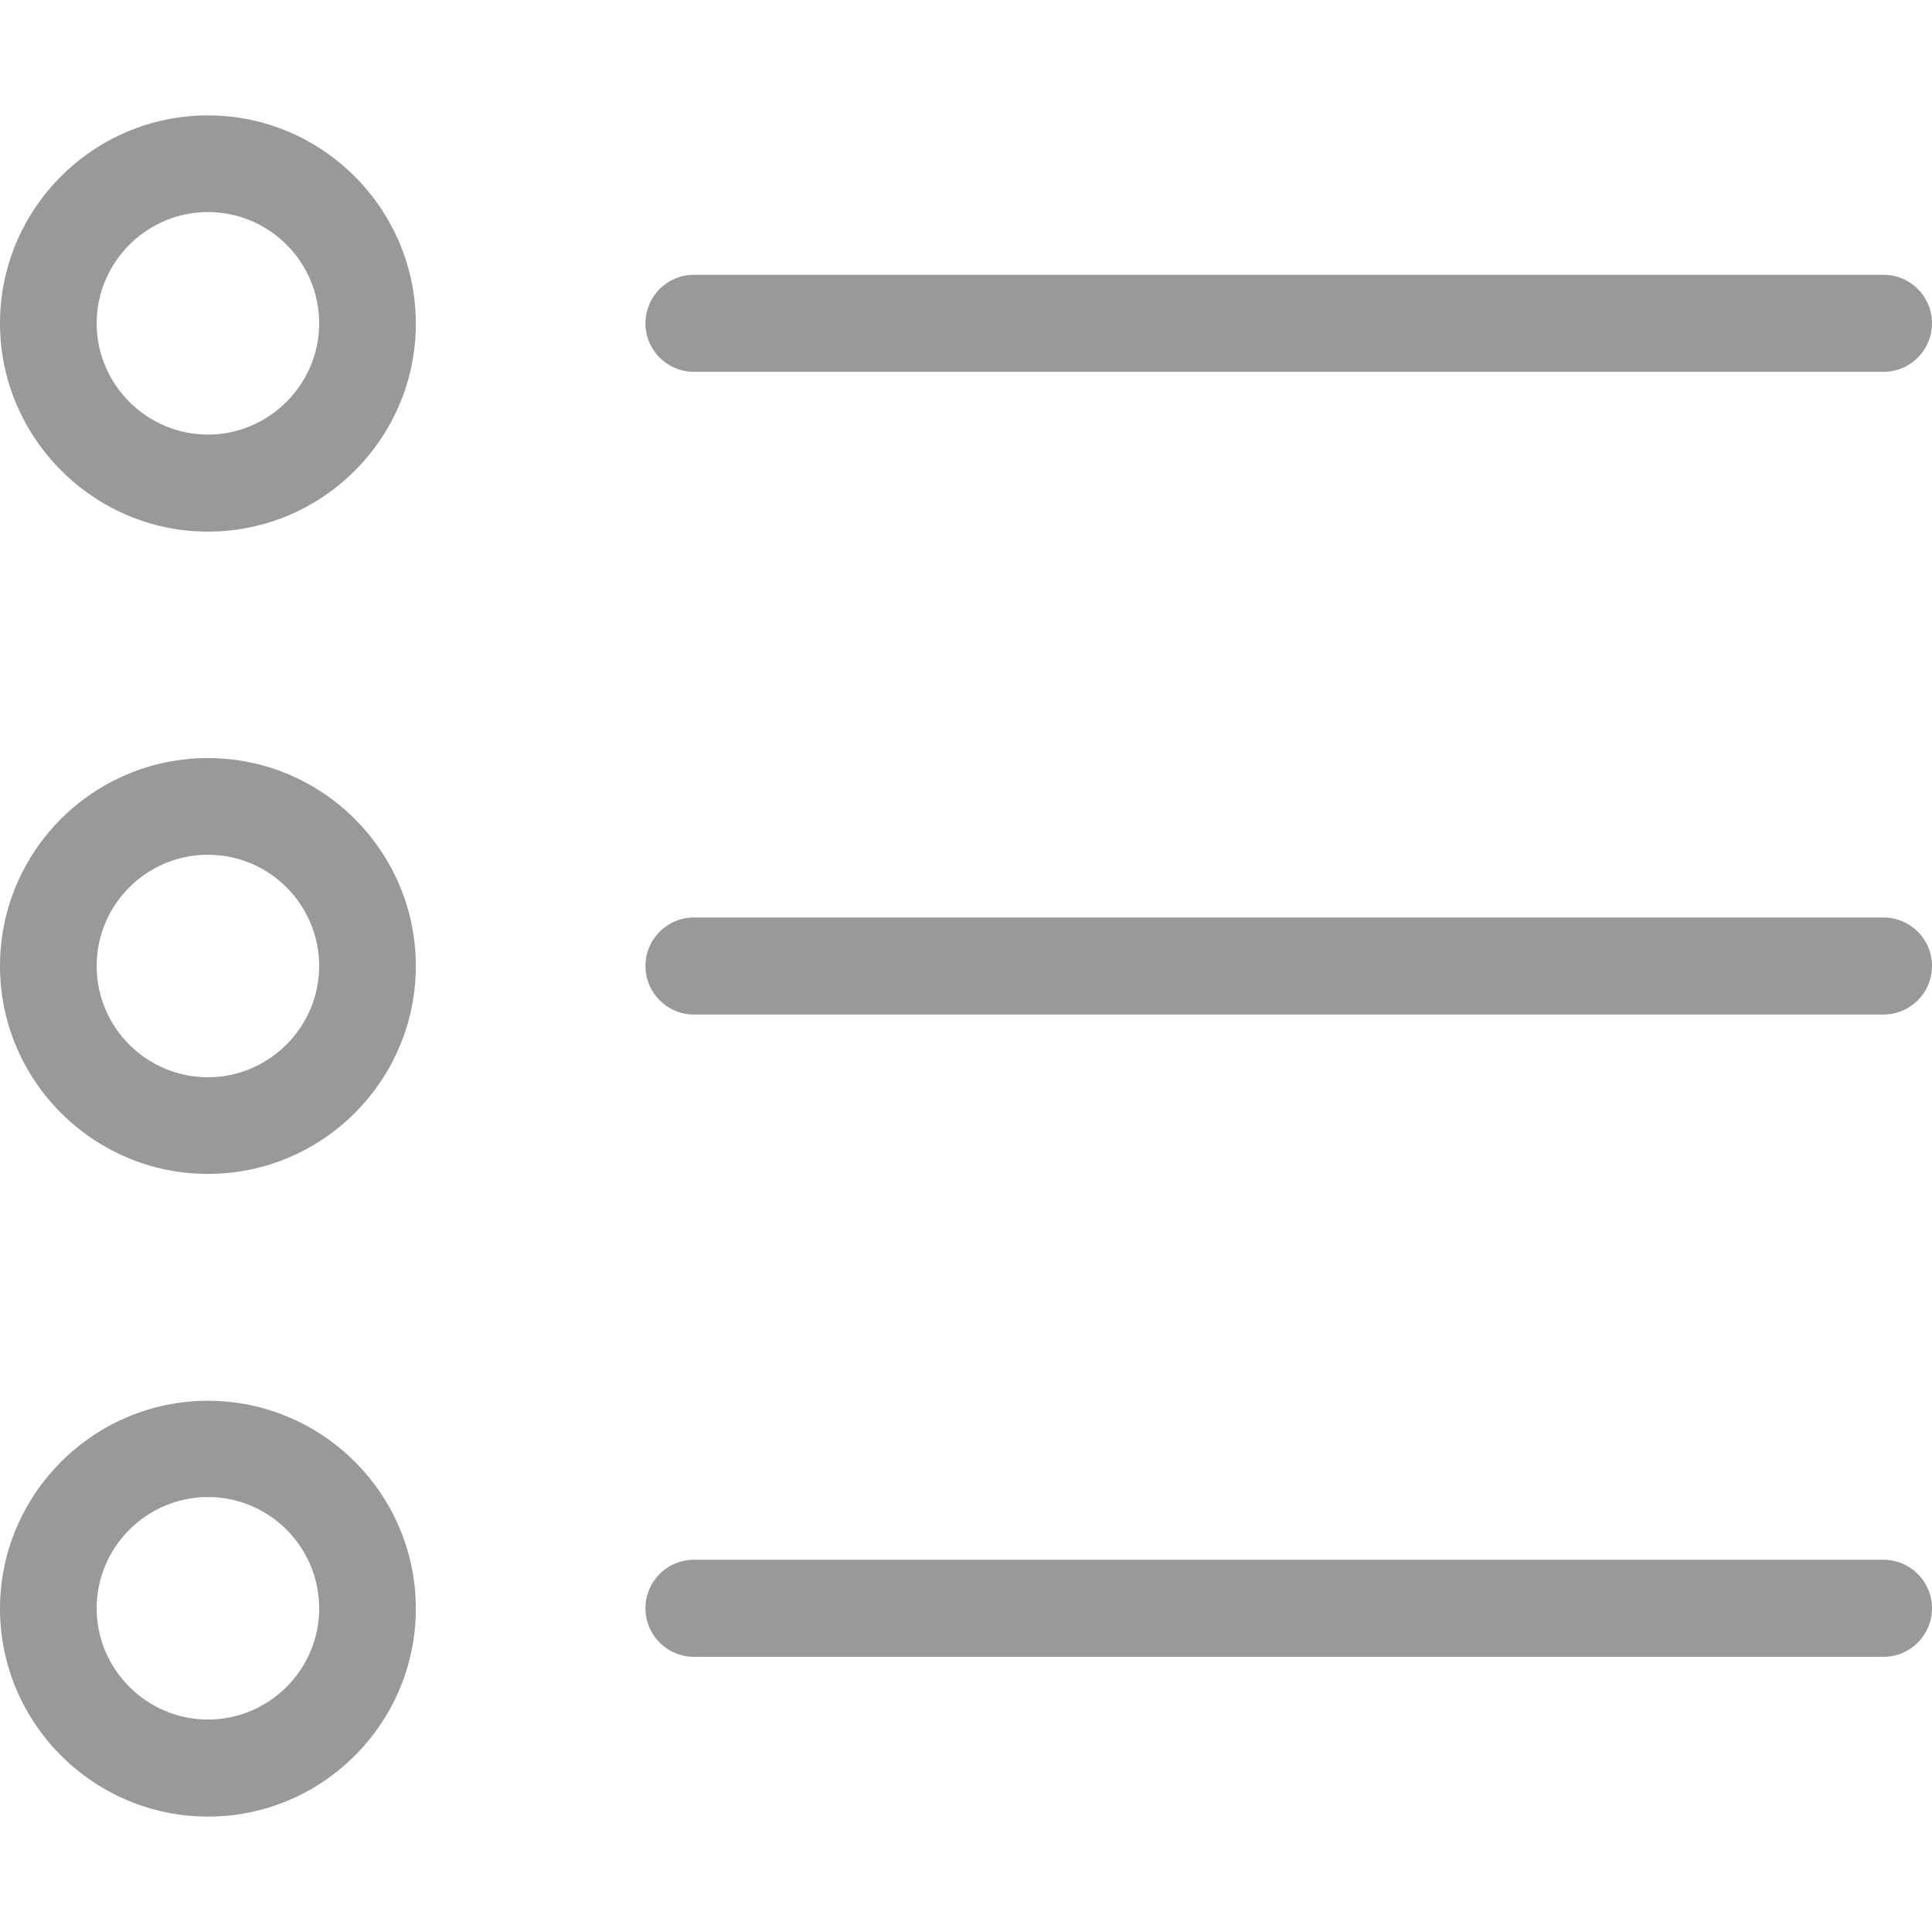 <svg width="489.7" height="489.7" xmlns="http://www.w3.org/2000/svg">

 <g>
  <title>background</title>
  <rect fill="none" id="canvas_background" height="402" width="582" y="-1" x="-1"/>
 </g>
 <g>
  <title>Layer 1</title>
  <g id="svg_1">
   <g id="svg_2">
    <path fill="#999999" id="svg_3" d="m52.7,134.75c29.1,0 52.7,-23.7 52.7,-52.7s-23.6,-52.8 -52.7,-52.8s-52.7,23.7 -52.7,52.7s23.7,52.8 52.7,52.8zm0,-81c15.6,0 28.2,12.7 28.2,28.2s-12.7,28.2 -28.2,28.2s-28.2,-12.7 -28.2,-28.2s12.7,-28.2 28.2,-28.2z"/>
    <path fill="#999999" id="svg_4" d="m52.7,297.55c29.1,0 52.7,-23.7 52.7,-52.7s-23.6,-52.7 -52.7,-52.7s-52.7,23.6 -52.7,52.7s23.7,52.7 52.7,52.7zm0,-80.9c15.6,0 28.2,12.7 28.2,28.2s-12.7,28.2 -28.2,28.2s-28.2,-12.6 -28.2,-28.2s12.7,-28.2 28.2,-28.2z"/>
    <path fill="#999999" id="svg_5" d="m52.7,460.45c29.1,0 52.7,-23.7 52.7,-52.7c0,-29.1 -23.7,-52.7 -52.7,-52.7s-52.7,23.7 -52.7,52.7c0,29 23.7,52.7 52.7,52.7zm0,-81c15.6,0 28.2,12.7 28.2,28.2c0,15.6 -12.7,28.2 -28.2,28.2s-28.2,-12.7 -28.2,-28.2c0,-15.5 12.7,-28.2 28.2,-28.2z"/>
    <path fill="#999999" id="svg_6" d="m175.9,94.25l301.5,0c6.8,0 12.3,-5.5 12.3,-12.3s-5.5,-12.3 -12.3,-12.3l-301.5,0c-6.8,0 -12.3,5.5 -12.3,12.3s5.5,12.3 12.3,12.3z"/>
    <path fill="#999999" id="svg_7" d="m175.9,257.15l301.5,0c6.8,0 12.3,-5.5 12.3,-12.3s-5.5,-12.3 -12.3,-12.3l-301.5,0c-6.8,0 -12.3,5.5 -12.3,12.3s5.5,12.3 12.3,12.3z"/>
    <path fill="#999999" id="svg_8" d="m175.9,419.95l301.5,0c6.8,0 12.3,-5.5 12.3,-12.3s-5.5,-12.3 -12.3,-12.3l-301.5,0c-6.8,0 -12.3,5.5 -12.3,12.3s5.5,12.3 12.3,12.3z"/>
   </g>
  </g>
  <g id="svg_9"/>
  <g id="svg_10"/>
  <g id="svg_11"/>
  <g id="svg_12"/>
  <g id="svg_13"/>
  <g id="svg_14"/>
  <g id="svg_15"/>
  <g id="svg_16"/>
  <g id="svg_17"/>
  <g id="svg_18"/>
  <g id="svg_19"/>
  <g id="svg_20"/>
  <g id="svg_21"/>
  <g id="svg_22"/>
  <g id="svg_23"/>
 </g>
</svg>